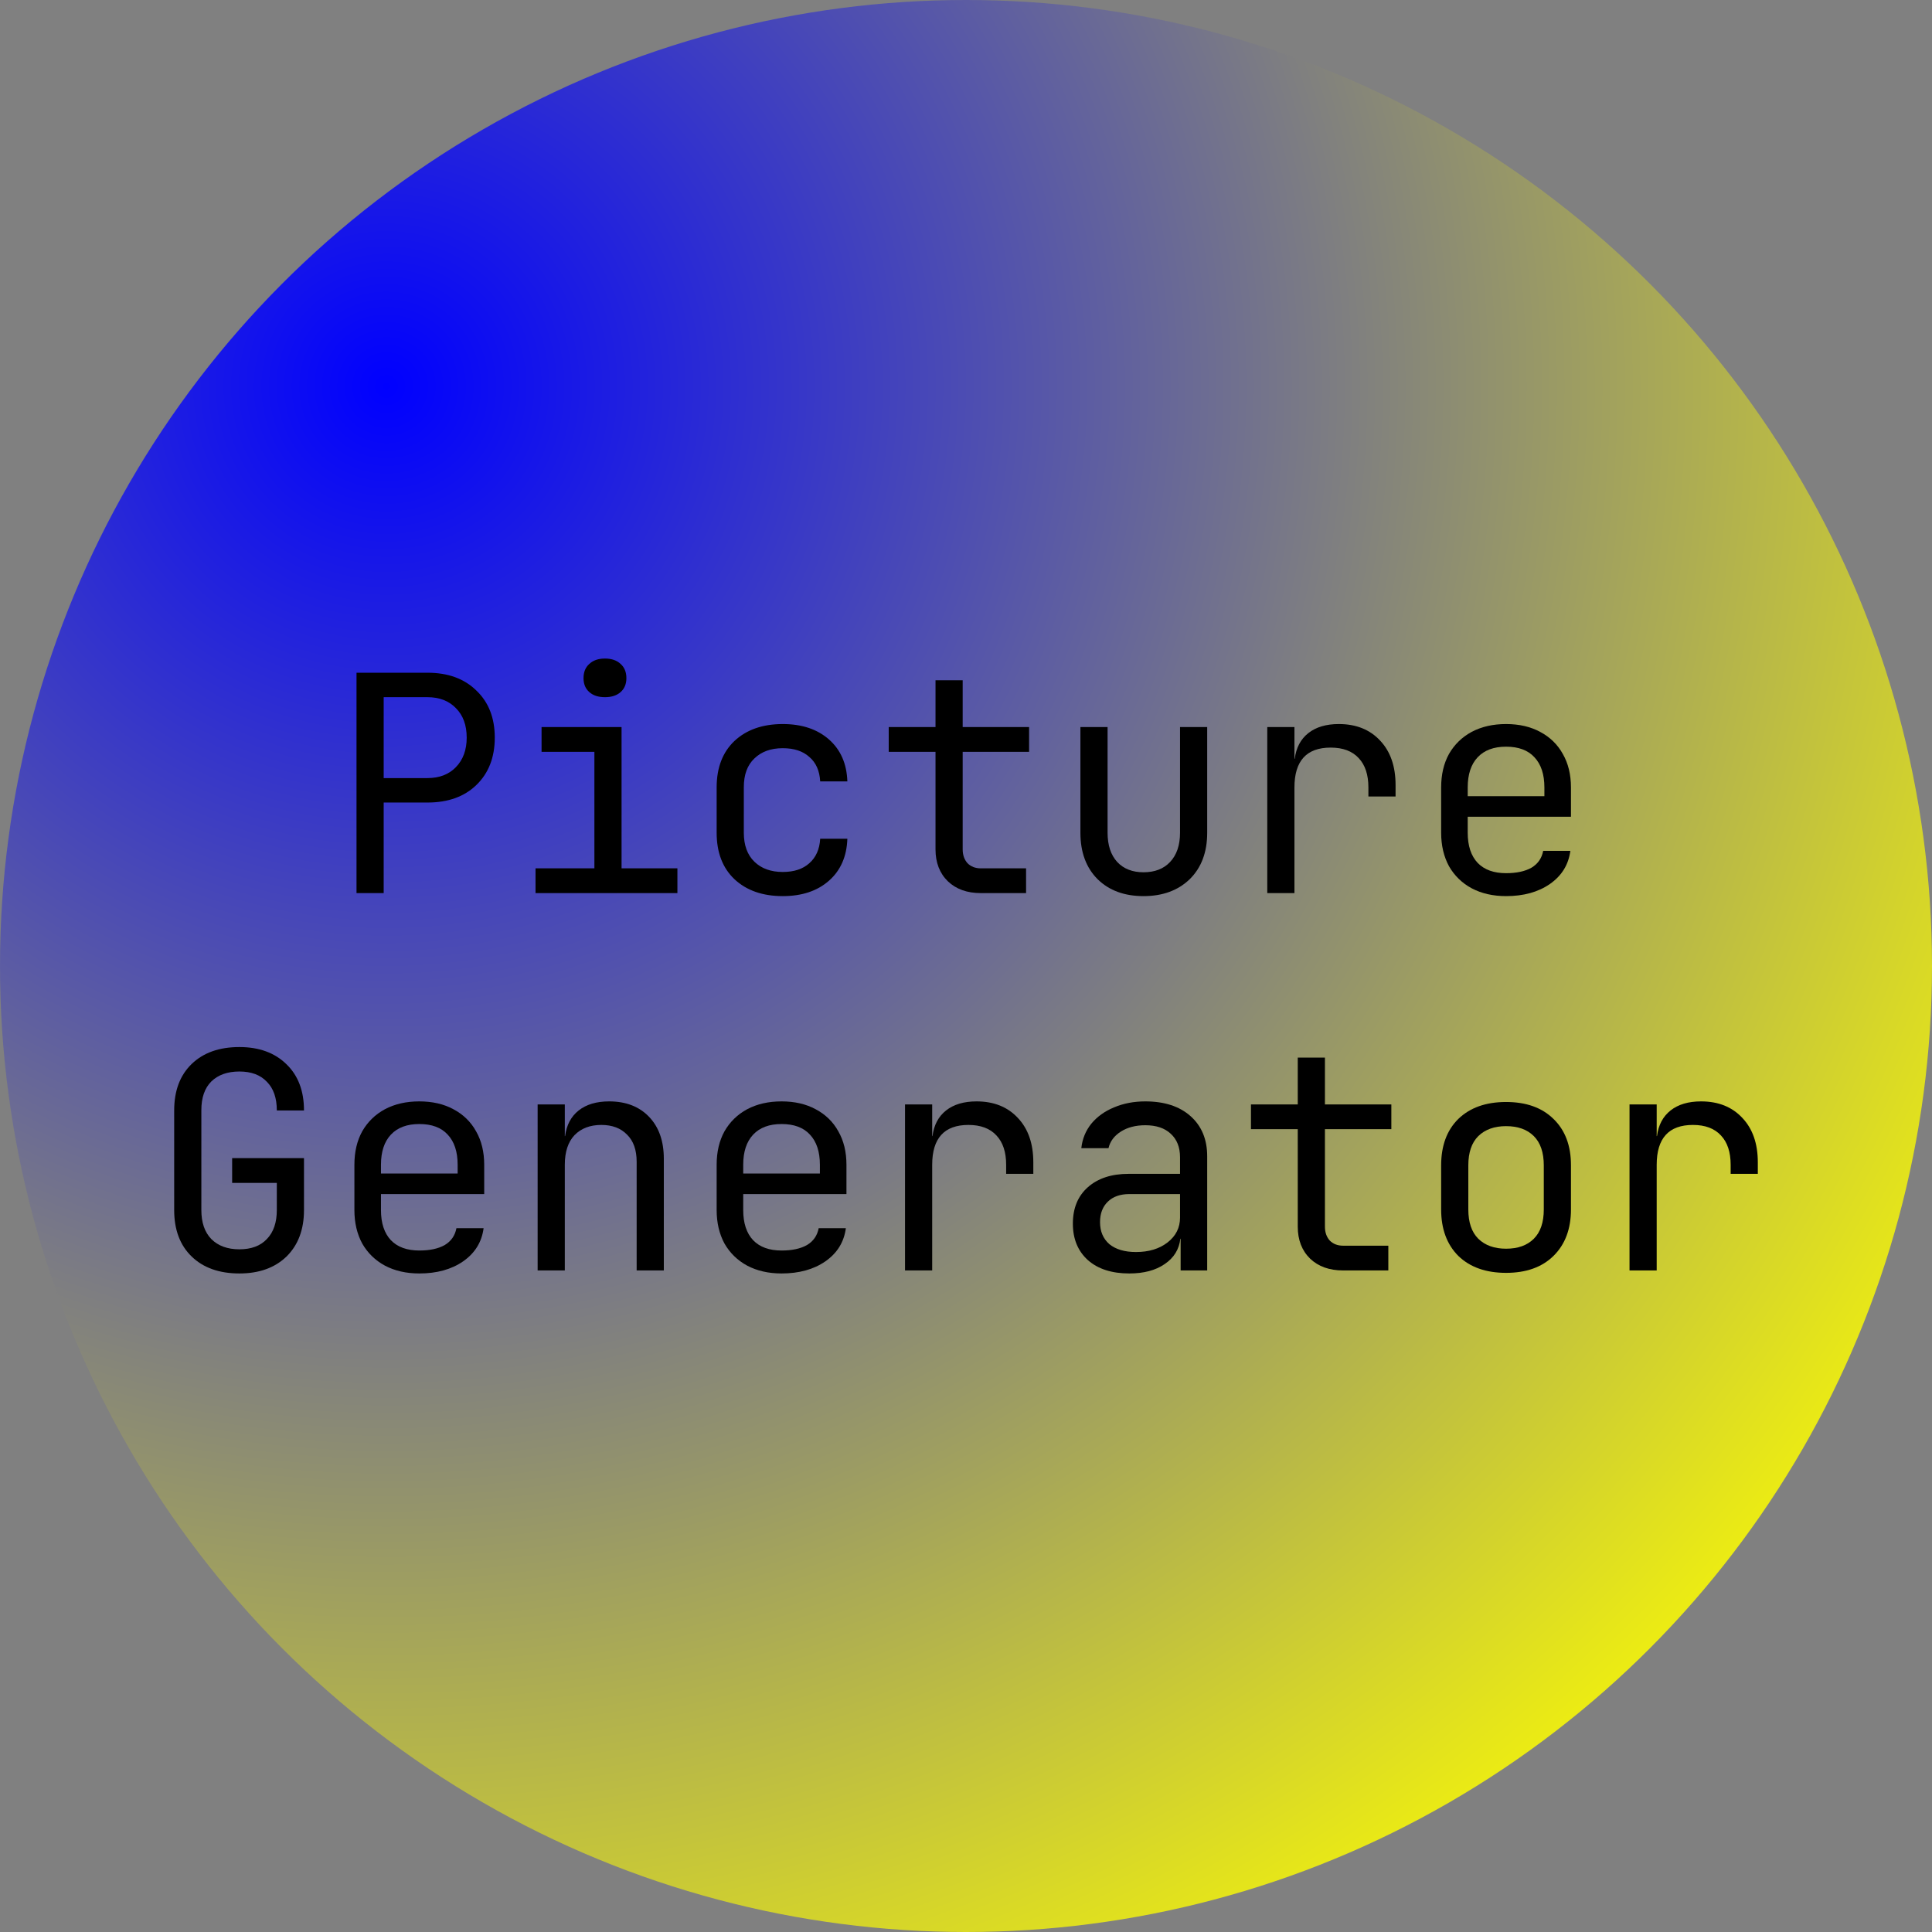 <svg width="1024" height="1024" viewBox="0 0 1024 1024" fill="none" xmlns="http://www.w3.org/2000/svg">
    <rect x="0" y="0" width="1024" height="1024" fill="#808080" stroke="none"/>
    <circle r="512" fill="url(#gradient)" cx="512" cy="512"/>
    <!-- Text generated by Inkscape, using JetBrains Mono font. -->
    <g fill="#000000">
        <path id="Character-1-P"
              d="m 188.96,473.36 v -116.8 h 37.6 q 16.32,0 25.92,9.44 9.76,9.28 9.76,24.96 0,15.68 -9.76,25.12 -9.6,9.28 -25.92,9.28 h -23.2 v 48 z m 14.4,-60.96 h 23.2 q 9.44,0 15.04,-5.76 5.76,-5.92 5.76,-15.68 0,-9.92 -5.76,-15.68 -5.6,-5.76 -15.04,-5.76 h -23.2 z"/>
        <path id="Character-2-i"
              d="m 283.84,473.36 v -13.12 h 31.2 v -61.76 h -28 v -13.12 h 42.4 v 74.88 h 29.6 v 13.12 z m 36.8,-103.84 q -5.28,0 -8.32,-2.72 -3.04,-2.72 -3.04,-7.36 0,-4.8 3.04,-7.52 3.04,-2.88 8.32,-2.88 5.28,0 8.32,2.88 3.04,2.72 3.04,7.52 0,4.64 -3.04,7.36 -3.04,2.72 -8.32,2.72 z"/>
        <path id="Character-3-c"
              d="m 414.88,474.96 q -16,0 -25.6,-8.96 -9.44,-8.96 -9.44,-24.64 v -24 q 0,-15.68 9.44,-24.64 9.6,-8.96 25.6,-8.96 15.2,0 24.48,8.16 9.28,8.16 9.76,22.24 h -14.4 q -0.48,-8.48 -5.76,-12.96 -5.12,-4.64 -14.08,-4.64 -9.44,0 -15.04,5.44 -5.6,5.28 -5.6,15.2 v 24.16 q 0,9.92 5.6,15.36 5.6,5.44 15.04,5.44 8.96,0 14.08,-4.64 5.28,-4.64 5.76,-12.96 h 14.4 q -0.48,14.08 -9.76,22.24 -9.28,8.16 -24.48,8.16 z"/>
        <path id="Character-4-t"
              d="m 519.84,473.36 q -10.88,0 -17.44,-6.24 -6.56,-6.4 -6.56,-16.96 v -51.68 h -24.8 v -13.12 h 24.8 v -24.8 h 14.4 v 24.8 h 35.2 v 13.12 h -35.2 v 51.68 q 0,4.48 2.56,7.36 2.72,2.72 7.04,2.72 h 24 v 13.12 z"/>
        <path id="Character-5-u"
              d="m 606.08,474.96 q -15.2,0 -24.32,-8.96 -9.12,-9.12 -9.12,-24.64 v -56 h 14.4 v 56 q 0,9.92 5.12,15.52 5.12,5.44 13.92,5.44 8.96,0 14.08,-5.44 5.28,-5.6 5.28,-15.52 v -56 h 14.4 v 56 q 0,15.52 -9.28,24.64 -9.28,8.96 -24.48,8.96 z"/>
        <path id="Character-6-r"
              d="m 671.68,473.36 v -88 h 14.4 v 16.8 h 0.16 q 1.12,-8.8 7.2,-13.6 6.08,-4.8 16.16,-4.8 13.76,0 21.92,8.8 8.16,8.64 8.16,23.52 v 6.08 h -14.4 v -4.8 q 0,-10.08 -5.12,-15.52 -5.12,-5.6 -14.88,-5.6 -19.2,0 -19.2,21.12 v 56 z"/>
        <path id="Character-7-e"
              d="m 798.24,474.96 q -10.4,0 -18.24,-4.16 -7.68,-4.16 -12,-11.68 -4.16,-7.68 -4.16,-17.76 v -24 q 0,-10.24 4.16,-17.76 4.32,-7.52 12,-11.68 7.84,-4.16 18.24,-4.16 10.4,0 18.08,4.16 7.84,4.16 12,11.68 4.32,7.52 4.32,17.76 v 15.52 h -54.72 v 8.48 q 0,10.4 5.28,16 5.28,5.44 15.04,5.44 8.32,0 13.44,-2.88 5.12,-3.04 6.24,-8.96 h 14.4 q -1.44,11.04 -10.88,17.6 -9.28,6.4 -23.2,6.4 z m -20.32,-52.96 h 40.64 v -4.64 q 0,-10.4 -5.28,-16 -5.12,-5.6 -15.04,-5.6 -9.76,0 -15.04,5.6 -5.28,5.6 -5.28,16 z"/>
        <path id="Character-8-G"
              d="m 126.88,674.96 q -16,0 -25.28,-8.96 -9.28,-8.96 -9.28,-24.64 v -52.8 q 0,-15.68 9.28,-24.64 9.28,-8.96 25.28,-8.96 15.68,0 24.96,9.12 9.28,8.96 9.28,24.48 h -14.4 q 0,-9.92 -5.28,-15.2 -5.12,-5.44 -14.56,-5.44 -9.44,0 -14.88,5.28 -5.28,5.28 -5.28,15.2 v 52.96 q 0,9.92 5.28,15.36 5.44,5.44 14.88,5.44 9.44,0 14.56,-5.44 5.28,-5.44 5.28,-15.36 v -14.4 h -23.68 v -13.12 h 38.08 v 27.52 q 0,15.52 -9.28,24.64 -9.28,8.96 -24.96,8.96 z"/>
        <path id="Character-9-e"
              d="m 222.24,674.96 q -10.4,0 -18.24,-4.16 -7.68,-4.16 -12,-11.68 -4.16,-7.68 -4.16,-17.76 v -24 q 0,-10.24 4.16,-17.76 4.32,-7.52 12,-11.68 7.84,-4.16 18.24,-4.16 10.4,0 18.08,4.16 7.84,4.16 12,11.68 4.32,7.52 4.32,17.76 v 15.52 h -54.72 v 8.48 q 0,10.4 5.28,16 5.28,5.44 15.04,5.44 8.32,0 13.44,-2.88 5.12,-3.04 6.24,-8.96 h 14.4 q -1.44,11.04 -10.88,17.6 -9.28,6.4 -23.2,6.4 z m -20.32,-52.96 h 40.64 v -4.64 q 0,-10.4 -5.28,-16 -5.12,-5.6 -15.04,-5.6 -9.76,0 -15.04,5.6 -5.28,5.6 -5.28,16 z"/>
        <path id="Character-10-n"
              d="m 284.96,673.36 v -88 h 14.4 v 16.8 h 0.16 q 1.12,-8.8 7.2,-13.6 6.08,-4.8 16.16,-4.8 13.28,0 21.12,8.16 7.84,8.16 7.84,22.24 v 59.2 h -14.4 v -57.6 q 0,-9.44 -5.12,-14.4 -4.96,-5.12 -13.6,-5.12 -8.96,0 -14.24,5.44 -5.12,5.44 -5.12,15.68 v 56 z"/>
        <path id="Character-11-e"
              d="m 414.24,674.96 q -10.4,0 -18.24,-4.16 -7.68,-4.16 -12,-11.68 -4.16,-7.68 -4.16,-17.76 v -24 q 0,-10.24 4.16,-17.76 4.32,-7.52 12,-11.68 7.84,-4.16 18.24,-4.16 10.4,0 18.08,4.16 7.84,4.16 12,11.68 4.32,7.52 4.32,17.76 v 15.52 h -54.72 v 8.48 q 0,10.4 5.28,16 5.28,5.44 15.04,5.44 8.32,0 13.44,-2.88 5.12,-3.04 6.24,-8.96 h 14.4 q -1.44,11.04 -10.88,17.6 -9.28,6.4 -23.2,6.4 z m -20.32,-52.96 h 40.64 v -4.64 q 0,-10.4 -5.28,-16 -5.12,-5.6 -15.04,-5.6 -9.76,0 -15.04,5.6 -5.28,5.6 -5.28,16 z"/>
        <path id="Character-12-r"
              d="m 479.68,673.36 v -88 h 14.4 v 16.8 h 0.16 q 1.12,-8.8 7.2,-13.6 6.08,-4.8 16.16,-4.8 13.76,0 21.92,8.8 8.16,8.64 8.16,23.52 v 6.08 h -14.4 v -4.8 q 0,-10.08 -5.12,-15.52 -5.12,-5.6 -14.88,-5.6 -19.2,0 -19.2,21.12 v 56 z"/>
        <path id="Character-13-a"
              d="m 598.56,674.96 q -13.92,0 -21.92,-7.04 -8,-7.2 -8,-19.36 0,-12.32 8,-19.36 8,-7.04 21.6,-7.04 h 27.2 v -8.8 q 0,-8 -4.96,-12.48 -4.8,-4.48 -13.44,-4.48 -7.68,0 -12.96,3.36 -5.28,3.36 -6.56,8.8 h -14.4 q 0.8,-7.36 5.28,-12.96 4.64,-5.6 12,-8.64 7.52,-3.2 16.64,-3.2 15.2,0 24,7.84 8.8,7.84 8.8,21.28 v 60.48 h -14.08 v -16.8 h -0.16 q -0.96,8.48 -8.32,13.44 -7.2,4.96 -18.72,4.96 z m 3.52,-11.36 q 10.24,0 16.8,-5.12 6.56,-5.12 6.56,-13.12 v -12.48 h -26.88 q -7.2,0 -11.36,4 -4.16,4 -4.16,10.88 0,7.36 4.96,11.68 5.12,4.16 14.08,4.16 z"/>
        <path id="Character-14-t"
              d="m 711.84,673.36 q -10.88,0 -17.44,-6.24 -6.56,-6.4 -6.56,-16.96 v -51.68 h -24.8 v -13.12 h 24.8 v -24.8 h 14.4 v 24.8 h 35.2 v 13.12 h -35.2 v 51.68 q 0,4.48 2.56,7.36 2.72,2.72 7.04,2.72 h 24 v 13.12 z"/>
        <path id="Character-16-o"
              d="m 798.24,674.64 q -16,0 -25.28,-8.96 -9.12,-9.12 -9.12,-24.64 v -23.36 q 0,-15.68 9.12,-24.64 9.28,-8.96 25.28,-8.96 16,0 25.12,8.96 9.28,8.96 9.28,24.48 v 23.52 q 0,15.52 -9.28,24.64 -9.12,8.96 -25.12,8.96 z m 0,-12.8 q 9.44,0 14.72,-5.28 5.28,-5.28 5.28,-15.52 v -23.36 q 0,-10.24 -5.28,-15.52 -5.28,-5.28 -14.72,-5.28 -9.28,0 -14.72,5.28 -5.28,5.28 -5.28,15.52 v 23.36 q 0,10.24 5.28,15.52 5.44,5.28 14.72,5.28 z"/>
        <path id="Character-17-r"
              d="m 863.68,673.36 v -88 h 14.4 v 16.8 h 0.16 q 1.12,-8.8 7.2,-13.6 6.08,-4.8 16.16,-4.8 13.76,0 21.92,8.8 8.16,8.64 8.16,23.52 v 6.08 h -14.4 v -4.8 q 0,-10.08 -5.12,-15.52 -5.12,-5.6 -14.88,-5.6 -19.2,0 -19.2,21.12 v 56 z"/>
    </g>

    <defs>
        <radialGradient id="gradient" r="1024" cx="20%" cy="20%"
                        gradientUnits="userSpaceOnUse">
            <stop offset="0" stop-color="#0000FF"/>
            <stop offset="1" stop-color="#FFFF00"/>
        </radialGradient>
    </defs>
</svg>